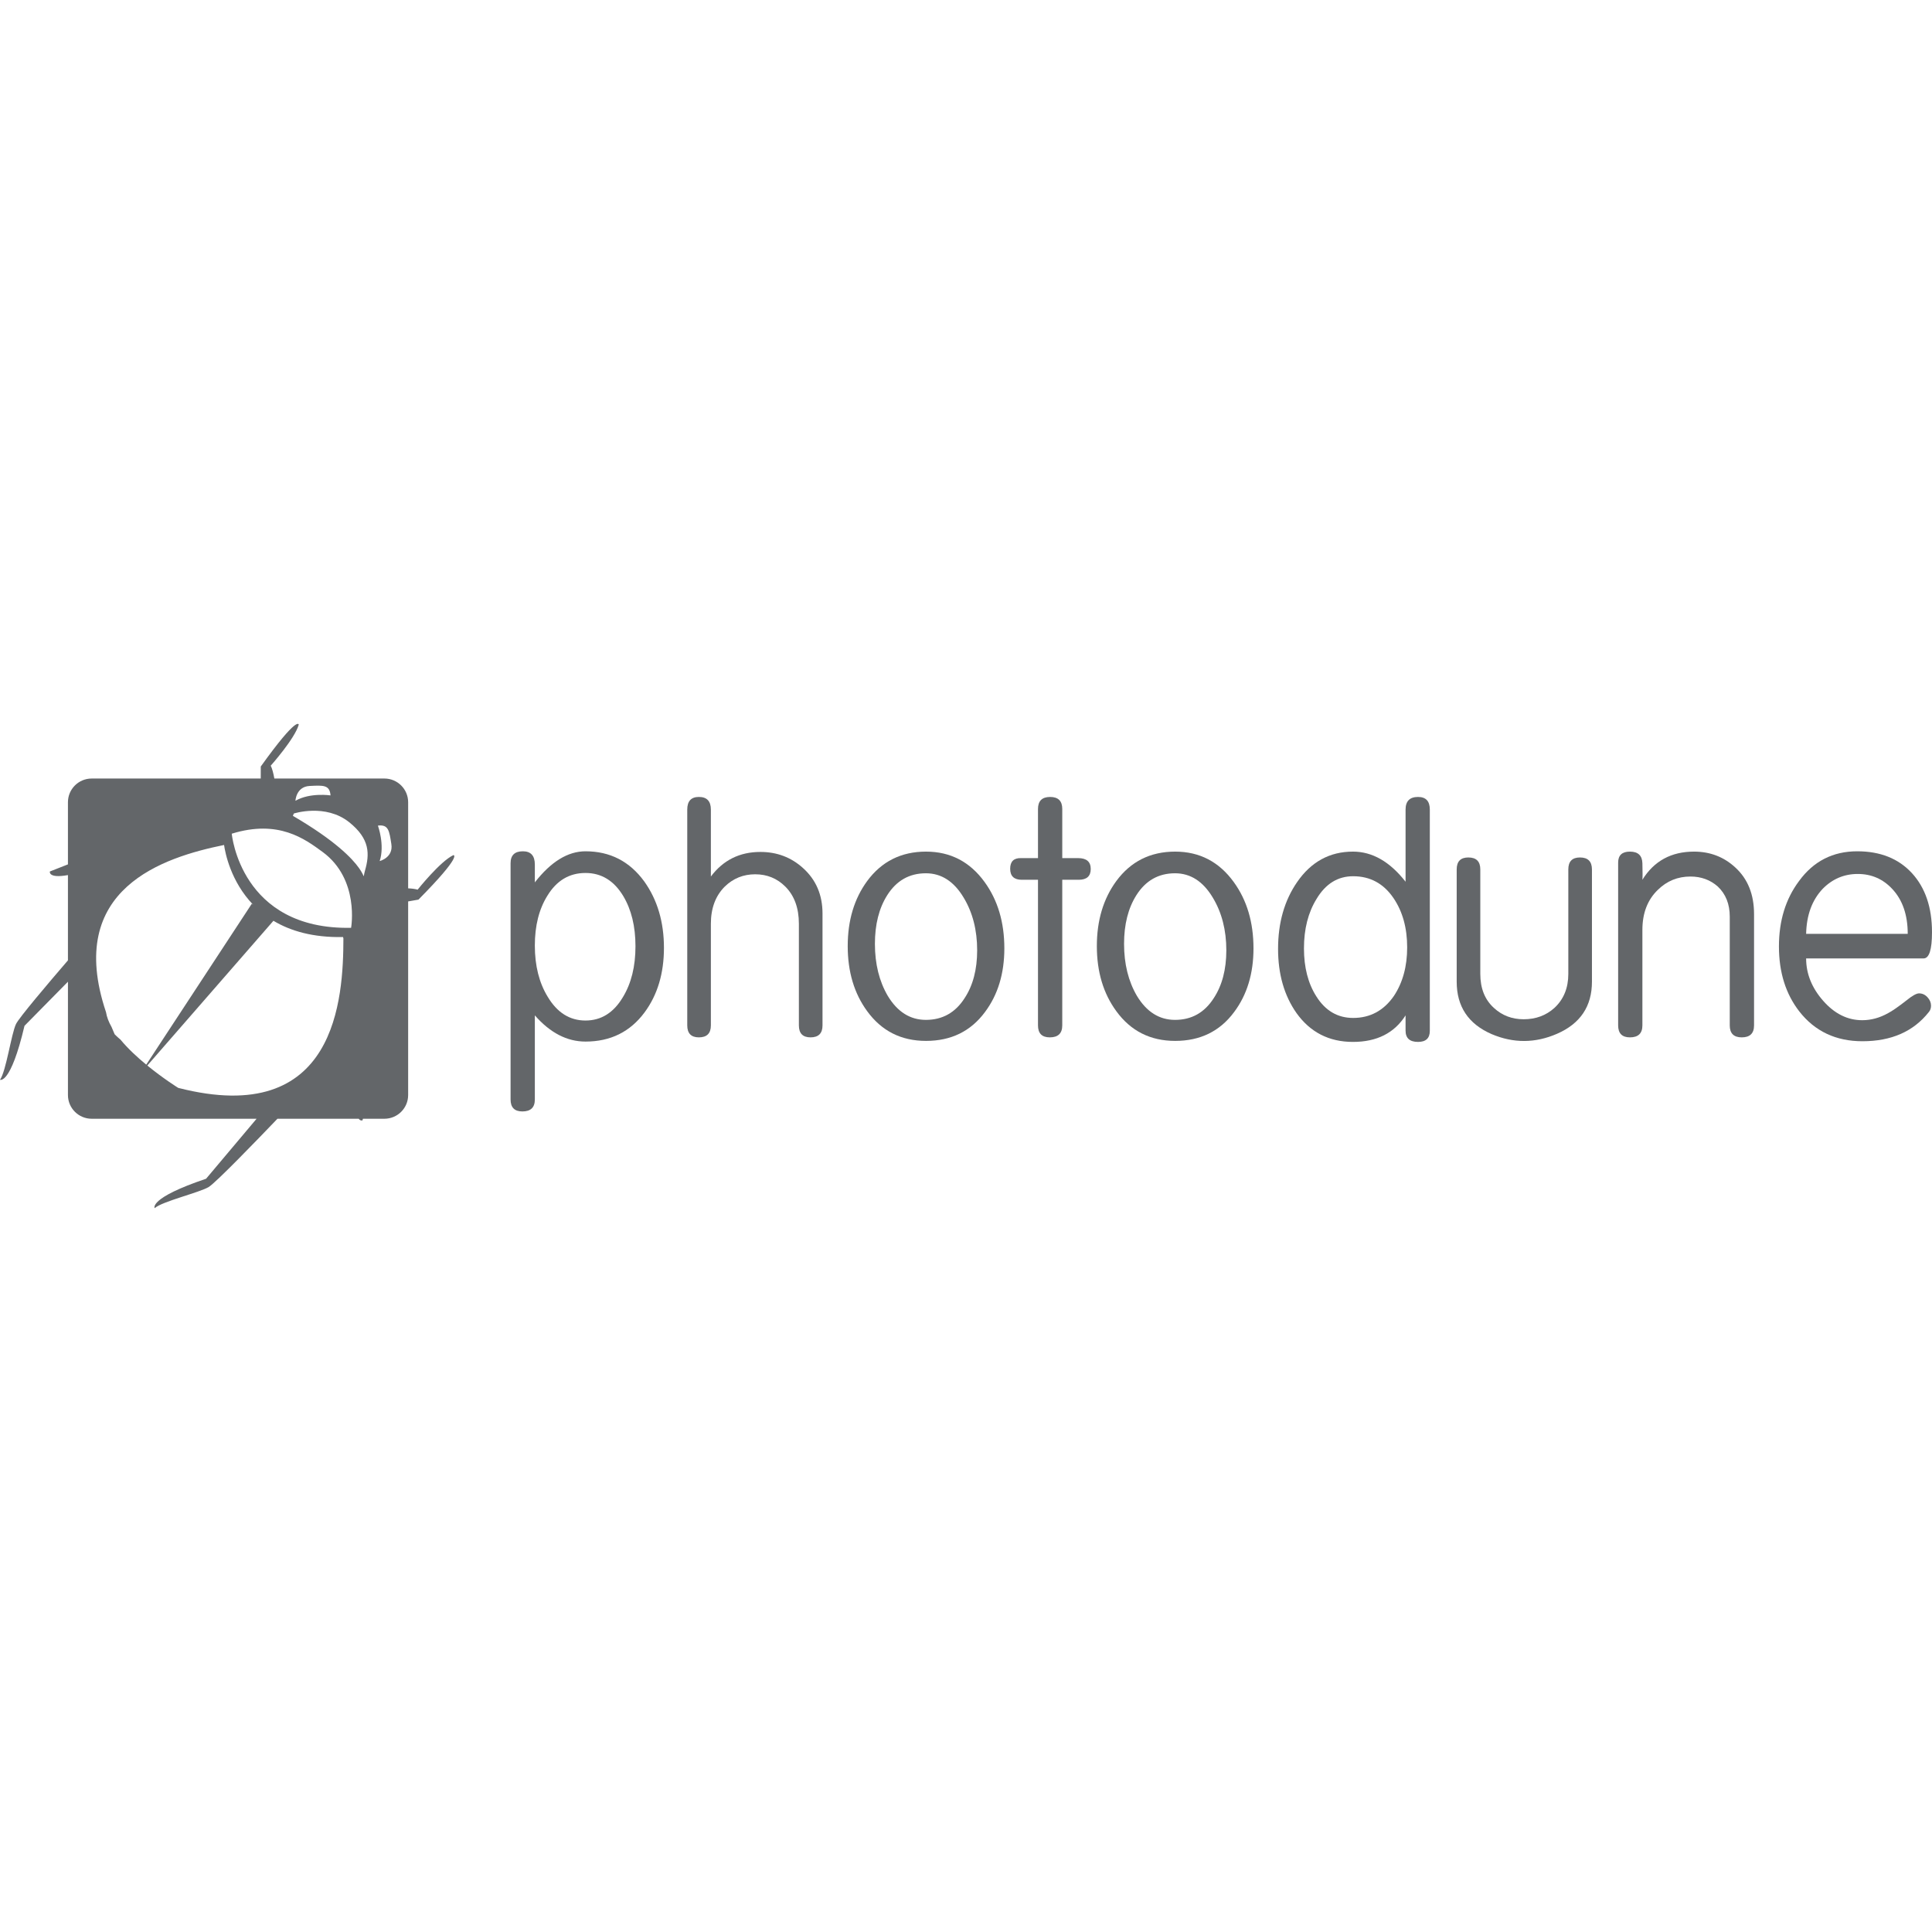 <?xml version="1.0" encoding="iso-8859-1"?>
<!-- Generator: Adobe Illustrator 16.0.0, SVG Export Plug-In . SVG Version: 6.00 Build 0)  -->
<!DOCTYPE svg PUBLIC "-//W3C//DTD SVG 1.1//EN" "http://www.w3.org/Graphics/SVG/1.1/DTD/svg11.dtd">
<svg xmlns="http://www.w3.org/2000/svg" xmlns:xlink="http://www.w3.org/1999/xlink" version="1.1" id="Capa_1" x="0px" y="0px" width="512px" height="512px" viewBox="0 0 415.898 415.897" style="enable-background:new 0 0 415.898 415.897;" xml:space="preserve">
<g>
	<g>
		<path d="M126.044,183.256c-3.8,0-7.436,2.23-10.909,6.691v-3.832c0-1.906-0.86-2.859-2.577-2.859    c-1.766,0-2.647,0.858-2.647,2.574v50.854c0,1.716,0.846,2.574,2.542,2.574c1.789,0,2.681-0.854,2.681-2.565v-18.118    c3.289,3.761,6.926,5.643,10.909,5.643c5.373,0,9.611-2.098,12.715-6.285c2.78-3.762,4.169-8.396,4.169-13.883    c0-5.579-1.414-10.346-4.239-14.304C135.54,185.422,131.323,183.256,126.044,183.256z M134.086,214.659    c-1.988,3.35-4.673,5.027-8.051,5.027c-3.381,0-6.088-1.696-8.125-5.1c-1.852-3.022-2.777-6.705-2.777-11.032    c0-4.277,0.902-7.861,2.708-10.745c1.989-3.26,4.722-4.886,8.194-4.886c3.425,0,6.132,1.652,8.125,4.957    c1.758,2.931,2.637,6.533,2.637,10.823C136.798,208.032,135.897,211.688,134.086,214.659z" fill="#636669"/>
		<path d="M172.877,186.877c-2.554-2.32-5.618-3.482-9.192-3.482c-4.457,0-8.009,1.766-10.656,5.293v-14.406    c0-1.817-0.86-2.726-2.58-2.726c-1.669,0-2.506,0.902-2.506,2.72v46.453c0,1.72,0.839,2.581,2.506,2.581    c1.719,0,2.58-0.858,2.58-2.575v-21.878c0-3.336,0.995-6.012,2.993-8.007c1.812-1.76,3.994-2.644,6.549-2.644    c2.554,0,4.711,0.884,6.478,2.644c1.951,1.95,2.924,4.62,2.924,8.007v21.878c0,1.715,0.836,2.575,2.51,2.575    c1.715,0,2.577-0.858,2.577-2.575v-24.102C177.056,192.635,175.663,189.387,172.877,186.877z" fill="#636669"/>
		<path d="M199.342,183.325c-5.337,0-9.563,2.117-12.674,6.343c-2.786,3.812-4.182,8.471-4.182,13.998    c0,5.532,1.396,10.192,4.182,13.999c3.111,4.277,7.337,6.407,12.674,6.407c5.389,0,9.614-2.062,12.682-6.197    c2.783-3.711,4.18-8.286,4.18-13.726c0-5.619-1.416-10.373-4.251-14.279C208.793,185.512,204.591,183.325,199.342,183.325z     M207.642,214.881c-1.989,3.109-4.769,4.666-8.33,4.666c-3.381,0-6.111-1.716-8.194-5.152c-1.852-3.159-2.777-6.895-2.777-11.217    c0-4.176,0.88-7.659,2.637-10.448c1.989-3.158,4.766-4.741,8.333-4.741c3.333,0,6.042,1.748,8.123,5.223    c1.943,3.21,2.918,6.997,2.918,11.363C210.35,208.704,209.447,212.143,207.642,214.881z" fill="#636669"/>
		<path d="M232.083,184.724c-1.766,0-2.902,0-3.411,0v-10.574c0-1.729-0.871-2.592-2.611-2.592    c-1.741,0-2.614,0.864-2.614,2.592v10.574h-3.623c-1.577-0.051-2.366,0.718-2.366,2.294c0,1.583,0.837,2.37,2.503,2.37h3.486    v31.347c0,1.715,0.847,2.575,2.54,2.575c1.788,0,2.684-0.858,2.684-2.575v-31.347h3.552c1.716,0,2.578-0.775,2.578-2.332    C234.798,185.499,233.893,184.724,232.083,184.724z" fill="#636669"/>
		<path d="M252.976,183.325c-5.338,0-9.565,2.117-12.675,6.343c-2.786,3.812-4.184,8.471-4.184,13.998    c0,5.532,1.397,10.192,4.184,13.999c3.109,4.277,7.337,6.407,12.675,6.407c5.389,0,9.613-2.062,12.682-6.197    c2.786-3.711,4.178-8.286,4.178-13.726c0-5.619-1.415-10.373-4.251-14.279C262.424,185.512,258.225,183.325,252.976,183.325z     M261.275,214.881c-1.992,3.109-4.767,4.666-8.331,4.666c-3.38,0-6.109-1.716-8.193-5.152c-1.851-3.159-2.777-6.895-2.777-11.217    c0-4.176,0.882-7.659,2.637-10.448c1.988-3.158,4.769-4.741,8.334-4.741c3.333,0,6.041,1.748,8.121,5.223    c1.945,3.21,2.923,6.997,2.923,11.363C263.986,208.704,263.08,212.143,261.275,214.881z" fill="#636669"/>
		<path d="M305.255,171.557c-1.793,0-2.68,0.909-2.68,2.726v15.524c-3.384-4.321-7.158-6.482-11.327-6.482    c-5.004,0-9.01,2.192-12.02,6.56c-2.732,3.958-4.101,8.75-4.101,14.381c0,5.438,1.32,10.041,3.961,13.807    c2.964,4.146,7.017,6.217,12.159,6.217c5.142,0,8.916-1.906,11.327-5.712v3.274c0,1.627,0.891,2.439,2.68,2.439    c1.693,0,2.54-0.794,2.54-2.375v-47.639C307.796,172.459,306.949,171.557,305.255,171.557z M300.066,214.393    c-2.188,3.158-5.11,4.736-8.78,4.736c-3.343,0-5.988-1.551-7.938-4.666c-1.767-2.789-2.647-6.223-2.647-10.312    c0-4.174,0.903-7.726,2.715-10.651c1.947-3.253,4.574-4.875,7.87-4.875c3.668,0,6.573,1.577,8.705,4.728    c1.951,2.885,2.927,6.412,2.927,10.594C302.918,208.032,301.969,211.516,300.066,214.393z" fill="#636669"/>
		<path d="M340.114,184.584c-1.671,0-2.506,0.857-2.506,2.574v22.496c0,3.022-0.997,5.465-2.993,7.319    c-1.812,1.627-4.015,2.44-6.618,2.44c-2.504,0-4.645-0.813-6.406-2.44c-1.951-1.767-2.929-4.207-2.929-7.319v-22.496    c0-1.716-0.857-2.574-2.578-2.574c-1.67,0-2.505,0.857-2.505,2.574v24.172c0,5.339,2.505,9.1,7.521,11.279    c4.692,1.995,9.382,1.977,14.074-0.068c5.014-2.181,7.521-5.917,7.521-11.211v-24.172    C342.69,185.441,341.832,184.584,340.114,184.584z" fill="#636669"/>
		<path d="M364.67,183.325c-4.909,0-8.614,2.021-11.114,6.062c0.048-0.508,0.048-1.697,0-3.552    c-0.048-1.671-0.94-2.51-2.682-2.51c-1.696,0-2.539,0.79-2.539,2.37v35.04c0,1.715,0.846,2.575,2.539,2.575    c1.791,0,2.682-0.858,2.682-2.575v-20.549c0-3.624,1.111-6.501,3.333-8.637c1.94-1.906,4.278-2.859,7.009-2.859    c2.312,0,4.28,0.724,5.898,2.161c1.714,1.627,2.566,3.787,2.566,6.475v23.412c0,1.714,0.858,2.574,2.578,2.574    c1.768,0,2.651-0.859,2.651-2.574v-23.965c0-4.226-1.344-7.569-4.028-10.027C371.105,184.469,368.143,183.325,364.67,183.325z" fill="#636669"/>
		<path d="M413.105,213.84c-0.559,0-1.468,0.508-2.726,1.532c-1.721,1.341-3.023,2.249-3.911,2.714    c-1.81,1.021-3.675,1.531-5.584,1.531c-3.168,0-5.97-1.392-8.417-4.181c-2.445-2.783-3.665-5.82-3.665-9.119h25.281    c1.211,0,1.814-1.883,1.814-5.65c0-5.337-1.444-9.576-4.318-12.709c-2.882-3.132-6.806-4.702-11.775-4.702    c-5.246,0-9.428,2.142-12.534,6.412c-2.88,3.85-4.321,8.54-4.321,14.07c0,5.573,1.465,10.236,4.391,13.998    c3.346,4.274,7.875,6.41,13.581,6.41c6.227,0,10.985-2.099,14.283-6.271c0.326-0.372,0.486-0.834,0.486-1.392    c0-0.647-0.257-1.258-0.765-1.811C414.408,214.113,413.801,213.84,413.105,213.84z M392.364,191.338    c2.1-2.135,4.615-3.202,7.549-3.202c2.935,0,5.403,1.066,7.405,3.202c2.235,2.37,3.354,5.599,3.354,9.685h-21.869    C388.891,196.98,390.082,193.754,392.364,191.338z" fill="#636669"/>
		<path d="M97.597,184.082c-2.817,1.315-7.696,7.436-7.696,7.436c-0.511-0.159-1.223-0.249-2.04-0.286    v-18.531c0-2.821-2.287-5.109-5.108-5.109H59.059c-0.206-1.137-0.46-2.142-0.781-2.765c0,0,5.21-5.839,6.034-8.838    c0,0-0.178-2.142-8.175,9.017l-0.007,2.586H19.734c-2.822,0-5.109,2.288-5.109,5.109v13.371l-3.889,1.53    c0,0-0.428,1.551,3.889,0.776v18.358c-4.292,4.989-10.517,12.329-11.177,13.7C2.432,222.541,1.31,230.642,0,232.435    c0,0,2.256,1.177,5.274-11.61l9.351-9.493v24.39c0,2.822,2.288,5.108,5.109,5.108h35.503l-10.876,12.916    c-12.451,4.194-11.069,6.329-11.069,6.329c1.659-1.469,9.621-3.342,11.629-4.549c1.535-0.915,10.634-10.339,14.806-14.696h17.492    c0.388,0.54,0.826,0.335,0.826,0.335l0.072-0.335h4.636c2.821,0,5.108-2.286,5.108-5.108v-41.675l2.218-0.388    C99.738,183.898,97.597,184.082,97.597,184.082z M66.663,169.192c2.931-0.146,4.308-0.254,4.489,2.033    c0,0-4.381-0.667-7.552,1.156C63.599,172.383,63.723,169.333,66.663,169.192z M25.928,223.791    c-0.79-0.661-1.253-1.154-1.253-1.154c-0.239-0.536-0.456-1.057-0.668-1.578c-0.607-1.066-1.023-2.134-1.186-3.17    c-8.962-26.671,12.499-33.355,25.413-35.993c0.24,1.677,1.426,7.854,6.275,12.881l-0.302-0.237l-22.725,34.645    C29.548,227.591,27.537,225.736,25.928,223.791z M38.37,234.187c0,0-3.172-1.964-6.658-4.815l27.15-31.157    c3.641,2.181,8.5,3.635,15.006,3.501c0,0,0.025,0.445,0.058,0.191C73.913,214.914,72.473,242.919,38.37,234.187z M75.58,199.727    c-23.826,0.489-25.691-20.258-25.691-20.258c10.075-3.114,15.725,1.124,19.562,3.933C77.464,189.28,75.58,199.727,75.58,199.727z     M78.568,187.431c-1.029,3.572,2.792-1.125-15.518-11.806l0.203-0.502c0,0,6.815-2.205,11.918,1.875    C79.664,180.592,79.594,183.86,78.568,187.431z M81.733,185.359c1.147-3.47-0.381-7.632-0.381-7.632    c2.282-0.28,2.444,1.088,2.895,3.991C84.696,184.622,81.733,185.359,81.733,185.359z" fill="#636669"/>
	</g>
</g>
<g>
</g>
<g>
</g>
<g>
</g>
<g>
</g>
<g>
</g>
<g>
</g>
<g>
</g>
<g>
</g>
<g>
</g>
<g>
</g>
<g>
</g>
<g>
</g>
<g>
</g>
<g>
</g>
<g>
</g>
</svg>
